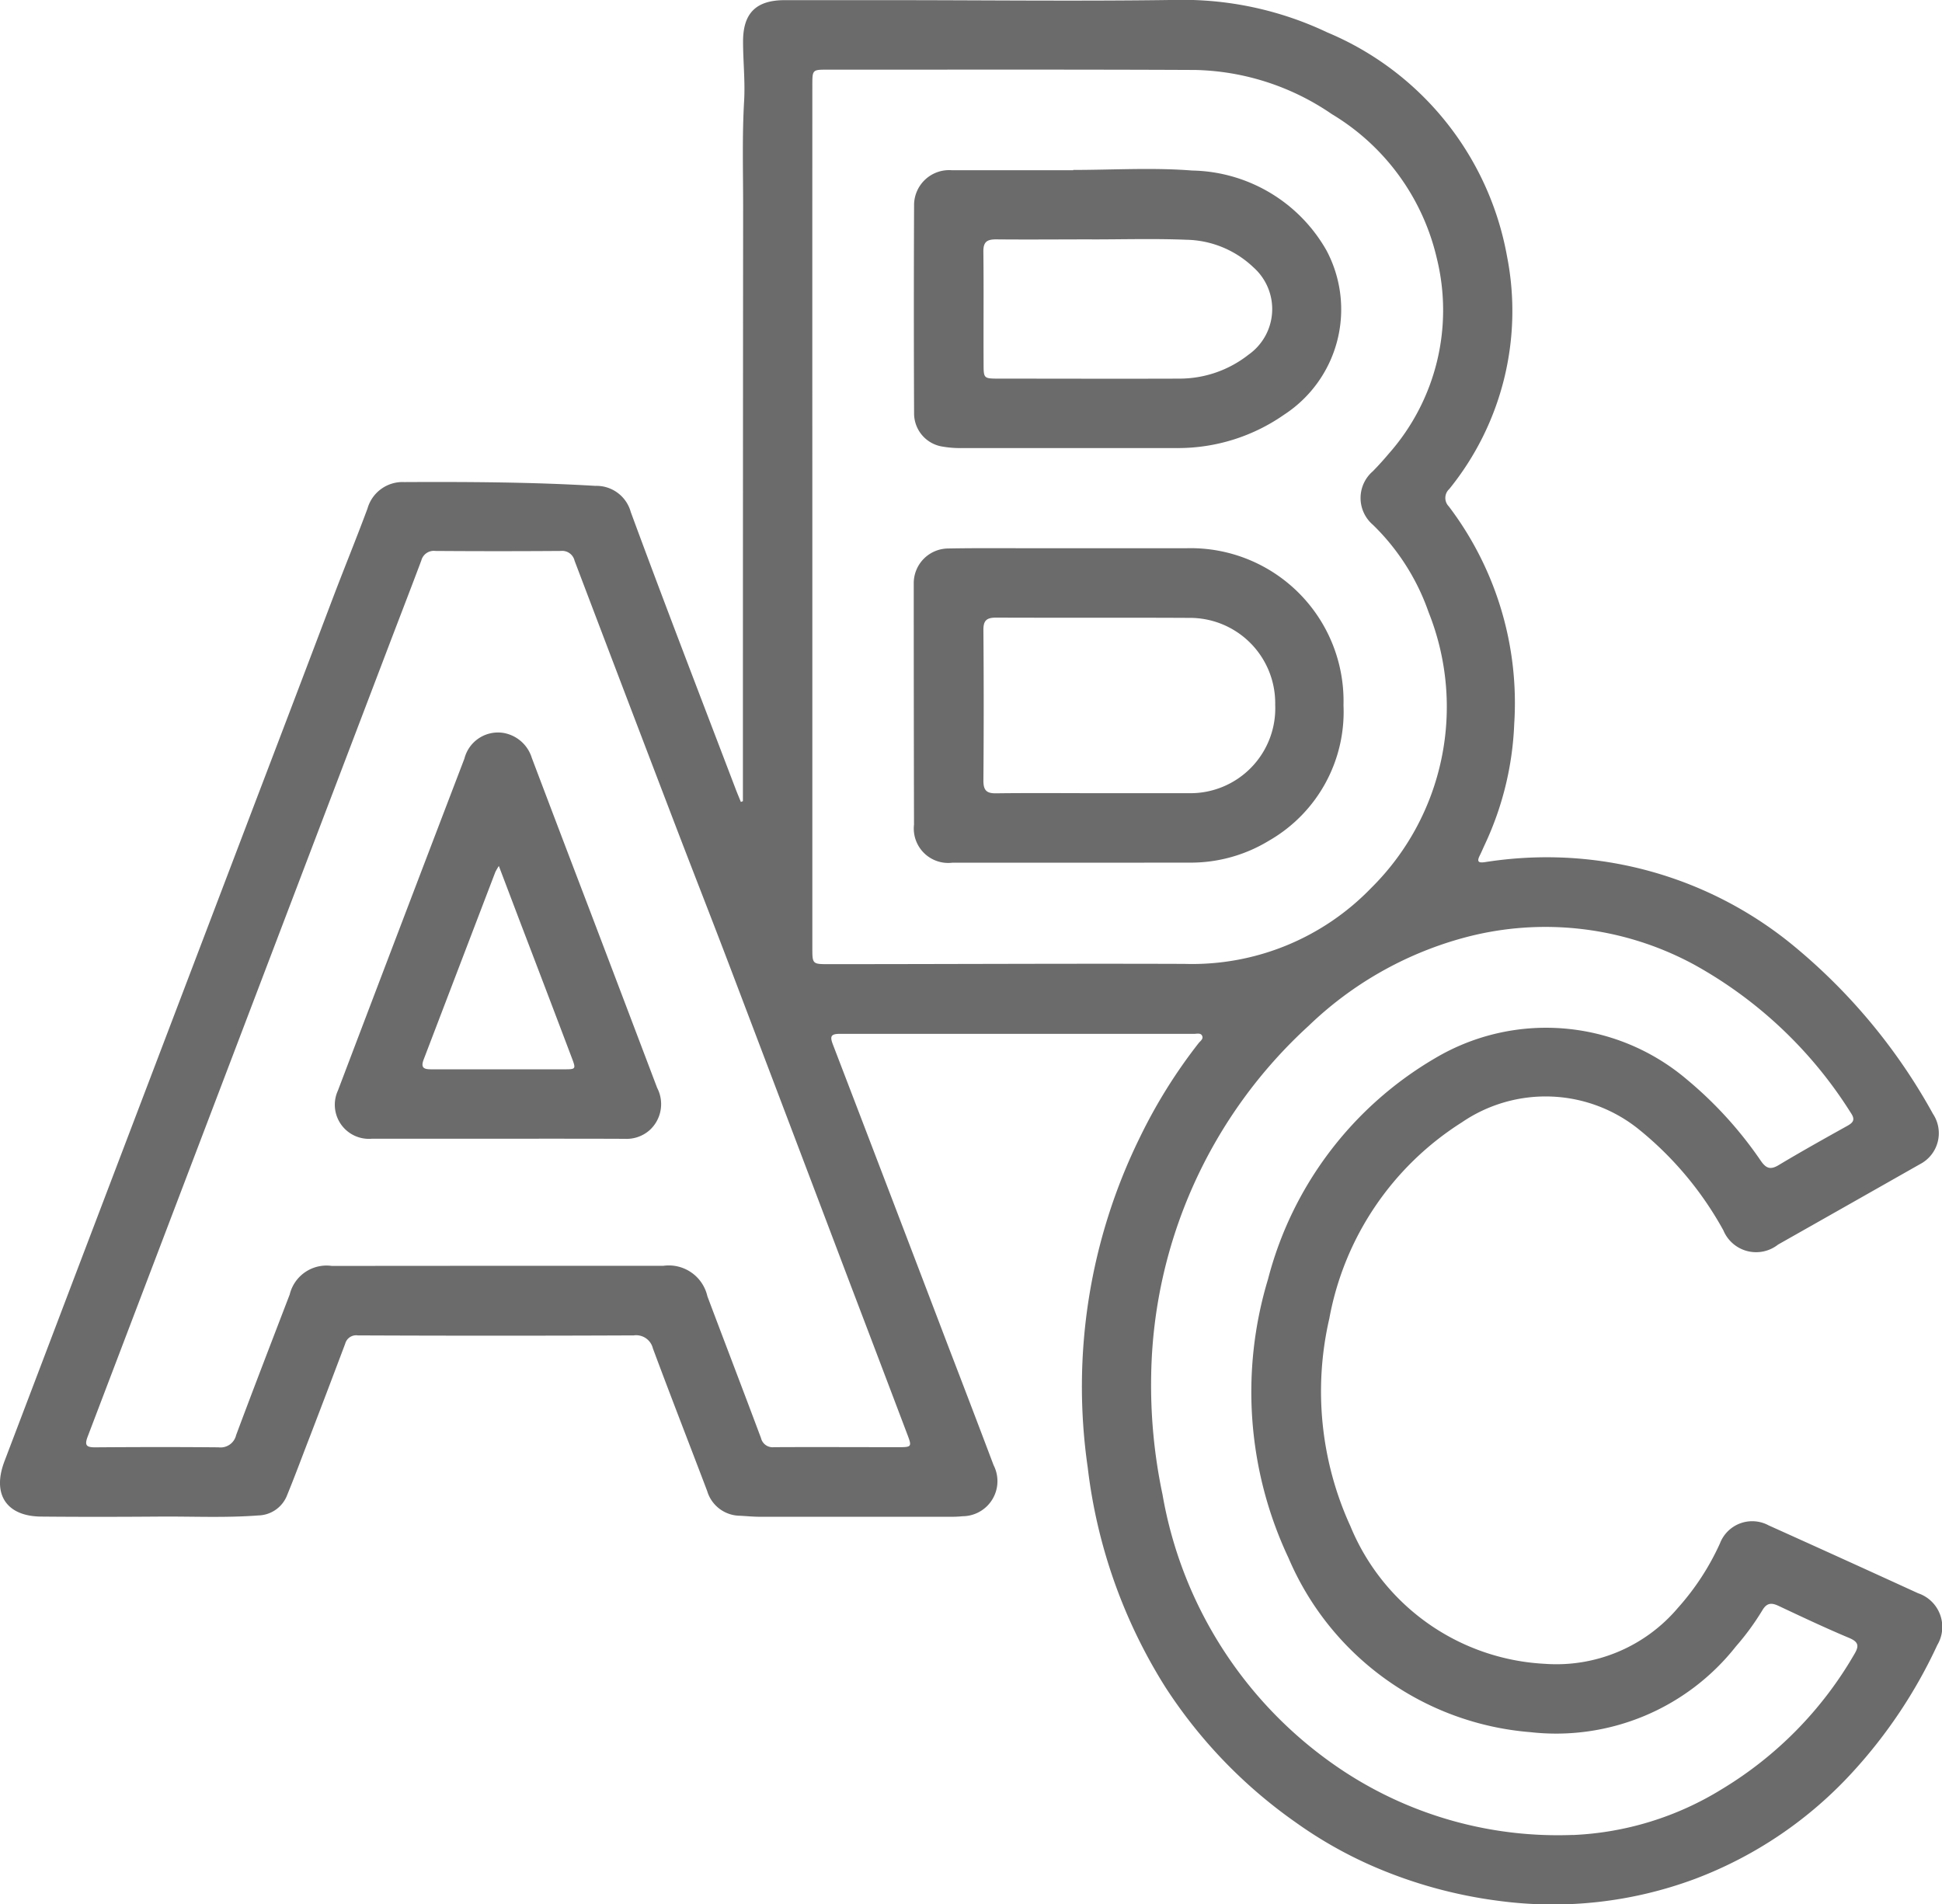 <svg xmlns="http://www.w3.org/2000/svg" width="51.267" height="50.272" viewBox="0 0 51.267 50.272">
  <g id="Group_10" data-name="Group 10" transform="translate(1016.512 172.639)">
    <path id="Path_45" data-name="Path 45" d="M-996.9-151.49v-.3q0-7.7.006-15.4c0-.927-.028-1.855.026-2.783.03-.521-.028-1.047-.028-1.571,0-.752.347-1.091,1.1-1.091.911,0,1.822,0,2.733,0,2.527,0,5.055.031,7.582-.006a8.9,8.9,0,0,1,4.007.857,7.93,7.93,0,0,1,4.745,5.906,7.464,7.464,0,0,1-1.525,6.15.318.318,0,0,0-.011.457,8.586,8.586,0,0,1,1.727,5.744,8.244,8.244,0,0,1-.771,3.171c-.047.1-.088.2-.138.3-.09.178-.021.2.147.174a10.545,10.545,0,0,1,1.428-.125,10.245,10.245,0,0,1,6.775,2.39,15.309,15.309,0,0,1,3.613,4.381.921.921,0,0,1-.344,1.33q-1.871,1.062-3.745,2.122a.936.936,0,0,1-1.444-.377,9,9,0,0,0-2.214-2.651,3.919,3.919,0,0,0-4.688-.2,7.791,7.791,0,0,0-3.5,5.179,8.547,8.547,0,0,0,.556,5.481,5.876,5.876,0,0,0,5.137,3.635,4.2,4.2,0,0,0,3.511-1.479,6.666,6.666,0,0,0,1.108-1.7.912.912,0,0,1,1.287-.475q1.975.889,3.944,1.791a.937.937,0,0,1,.507,1.367,13.088,13.088,0,0,1-2.24,3.359,10.793,10.793,0,0,1-4.166,2.818,10.745,10.745,0,0,1-5.158.578,12.239,12.239,0,0,1-3.391-.941,11.2,11.2,0,0,1-1.982-1.132,12.951,12.951,0,0,1-3.44-3.569,13.927,13.927,0,0,1-2.051-5.8,14.907,14.907,0,0,1,1.38-8.721,13.8,13.8,0,0,1,1.545-2.478c.047-.06.145-.119.088-.21-.042-.066-.136-.038-.208-.038q-4.678,0-9.356,0c-.241,0-.253.079-.177.279q1.532,3.993,3.054,7.99.6,1.558,1.189,3.117a.926.926,0,0,1-.819,1.348,2.871,2.871,0,0,1-.331.014q-2.511,0-5.023,0c-.174,0-.349-.018-.523-.027a.912.912,0,0,1-.865-.652c-.476-1.255-.965-2.506-1.433-3.765a.455.455,0,0,0-.506-.344q-3.643.016-7.285,0a.3.3,0,0,0-.332.219q-.461,1.225-.93,2.446c-.2.515-.39,1.032-.6,1.544a.836.836,0,0,1-.764.544c-.864.066-1.729.024-2.593.03-1.049.008-2.1.01-3.146,0-.9-.01-1.281-.575-.977-1.419.006-.017.012-.035.019-.052q.927-2.437,1.853-4.875l4.82-12.662q1-2.618,1.991-5.236c.3-.79.621-1.573.915-2.365a.962.962,0,0,1,.973-.7c1.683-.008,3.365,0,5.046.1a.939.939,0,0,1,.932.691c.9,2.443,1.838,4.87,2.764,7.3.045.119.095.235.142.353Zm1.833-7.523h0v.993q0,5.2,0,10.4c0,.433,0,.434.448.433,3.128,0,6.255-.018,9.383-.007a6.568,6.568,0,0,0,4.918-2,6.726,6.726,0,0,0,1.521-7.28,5.945,5.945,0,0,0-1.469-2.309.931.931,0,0,1-.005-1.415c.148-.151.29-.308.426-.47a5.716,5.716,0,0,0,1.262-5.158,6.024,6.024,0,0,0-2.769-3.8,6.623,6.623,0,0,0-3.6-1.166c-3.238-.015-6.477-.007-9.715-.008-.4,0-.4,0-.4.42Q-995.069-164.7-995.067-159.013Zm-8.295,19.789H-999a1.045,1.045,0,0,1,1.163.806c.47,1.248.948,2.493,1.415,3.742a.316.316,0,0,0,.344.24c1.1-.006,2.207,0,3.311,0,.315,0,.328-.019.218-.31q-.757-2-1.519-4-1.6-4.225-3.205-8.45c-.477-1.254-.968-2.5-1.448-3.757q-1.316-3.441-2.623-6.885a.335.335,0,0,0-.362-.257q-1.656.012-3.312,0a.34.34,0,0,0-.371.25c-.3.8-.611,1.6-.915,2.4q-1.719,4.512-3.437,9.025-2.228,5.854-4.457,11.706c-.089.234-.028.283.2.282,1.085-.008,2.171-.01,3.256,0a.422.422,0,0,0,.464-.324c.463-1.24.94-2.475,1.414-3.711a1,1,0,0,1,1.11-.754Zm28.377,15.026a8.143,8.143,0,0,0,3.926-1.209,10,10,0,0,0,3.5-3.565c.128-.213.116-.322-.136-.428-.627-.263-1.243-.554-1.859-.844-.188-.089-.312-.089-.432.111a6.786,6.786,0,0,1-.7.957,6.043,6.043,0,0,1-5.424,2.263,7.6,7.6,0,0,1-6.387-4.6,10.274,10.274,0,0,1-.541-7.356,9.522,9.522,0,0,1,4.412-5.836,5.742,5.742,0,0,1,6.649.565A10.421,10.421,0,0,1-970.031-142c.133.194.247.254.47.12.6-.36,1.209-.7,1.821-1.041.17-.094.2-.176.087-.342a11.384,11.384,0,0,0-4.147-3.918,8.244,8.244,0,0,0-6.129-.686,9.473,9.473,0,0,0-4.034,2.306,12.769,12.769,0,0,0-4.159,9.227,13.944,13.944,0,0,0,.3,3.151A10.986,10.986,0,0,0-981-125.856,10.293,10.293,0,0,0-974.985-124.2Z" transform="translate(0 0)" fill="#6b6b6b"/>
    <path id="Path_46" data-name="Path 46" d="M-575.323,97.769c-1.076,0-2.153,0-3.229,0a.909.909,0,0,1-1.011-1.007q-.007-3.188-.007-6.376a.916.916,0,0,1,.917-.912c.69-.013,1.38-.007,2.07-.007l4.223,0a4.036,4.036,0,0,1,4.135,4.145,3.919,3.919,0,0,1-1.96,3.571,3.97,3.97,0,0,1-2.073.584Zm.541-1.835c.828,0,1.656,0,2.483,0a2.241,2.241,0,0,0,2.271-2.335,2.252,2.252,0,0,0-2.267-2.293c-1.7-.009-3.4,0-5.1-.007-.248,0-.338.072-.336.328q.016,1.987,0,3.973c0,.249.075.341.331.337C-576.53,95.926-575.656,95.933-574.783,95.934Z" transform="translate(-412.82 -247.634)" fill="#6b6b6b"/>
    <path id="Path_47" data-name="Path 47" d="M-575.282-91.81c1.049,0,2.1-.067,3.144.016a4.163,4.163,0,0,1,3.542,2.109,3.315,3.315,0,0,1-1.119,4.336,4.888,4.888,0,0,1-2.8.881q-2.856,0-5.712,0a2.673,2.673,0,0,1-.494-.037.886.886,0,0,1-.762-.886q-.012-2.759,0-5.519a.925.925,0,0,1,1-.892c1.067,0,2.134,0,3.2,0A0,0,0,0,1-575.282-91.81Zm.5,1.833c-.846,0-1.691.008-2.537,0-.25,0-.338.073-.335.33.012.993,0,1.986.006,2.979,0,.356.012.366.378.367,1.6,0,3.2.006,4.8,0a2.946,2.946,0,0,0,1.816-.632,1.472,1.472,0,0,0,.129-2.306,2.638,2.638,0,0,0-1.773-.728C-573.129-90-573.957-89.976-574.785-89.976Z" transform="translate(-412.898 -76.343)" fill="#6b6b6b"/>
    <path id="Path_48" data-name="Path 48" d="M-851.948,188.268c-1.112,0-2.225,0-3.338,0a.9.9,0,0,1-.9-1.272q1.664-4.383,3.339-8.762a.915.915,0,0,1,1.006-.682.953.953,0,0,1,.774.665q.761,2.011,1.529,4.021.891,2.343,1.779,4.687a.93.93,0,0,1-.195,1.114.919.919,0,0,1-.658.232C-849.723,188.266-850.836,188.268-851.948,188.268Zm.01-7.2a1.676,1.676,0,0,0-.093.161q-.945,2.473-1.89,4.944c-.093.241.024.264.215.263q1.738,0,3.476,0c.329,0,.333,0,.215-.311q-.663-1.753-1.332-3.5Z" transform="translate(-151.405 -330.847)" fill="#6b6b6b"/>
  </g>
</svg>
